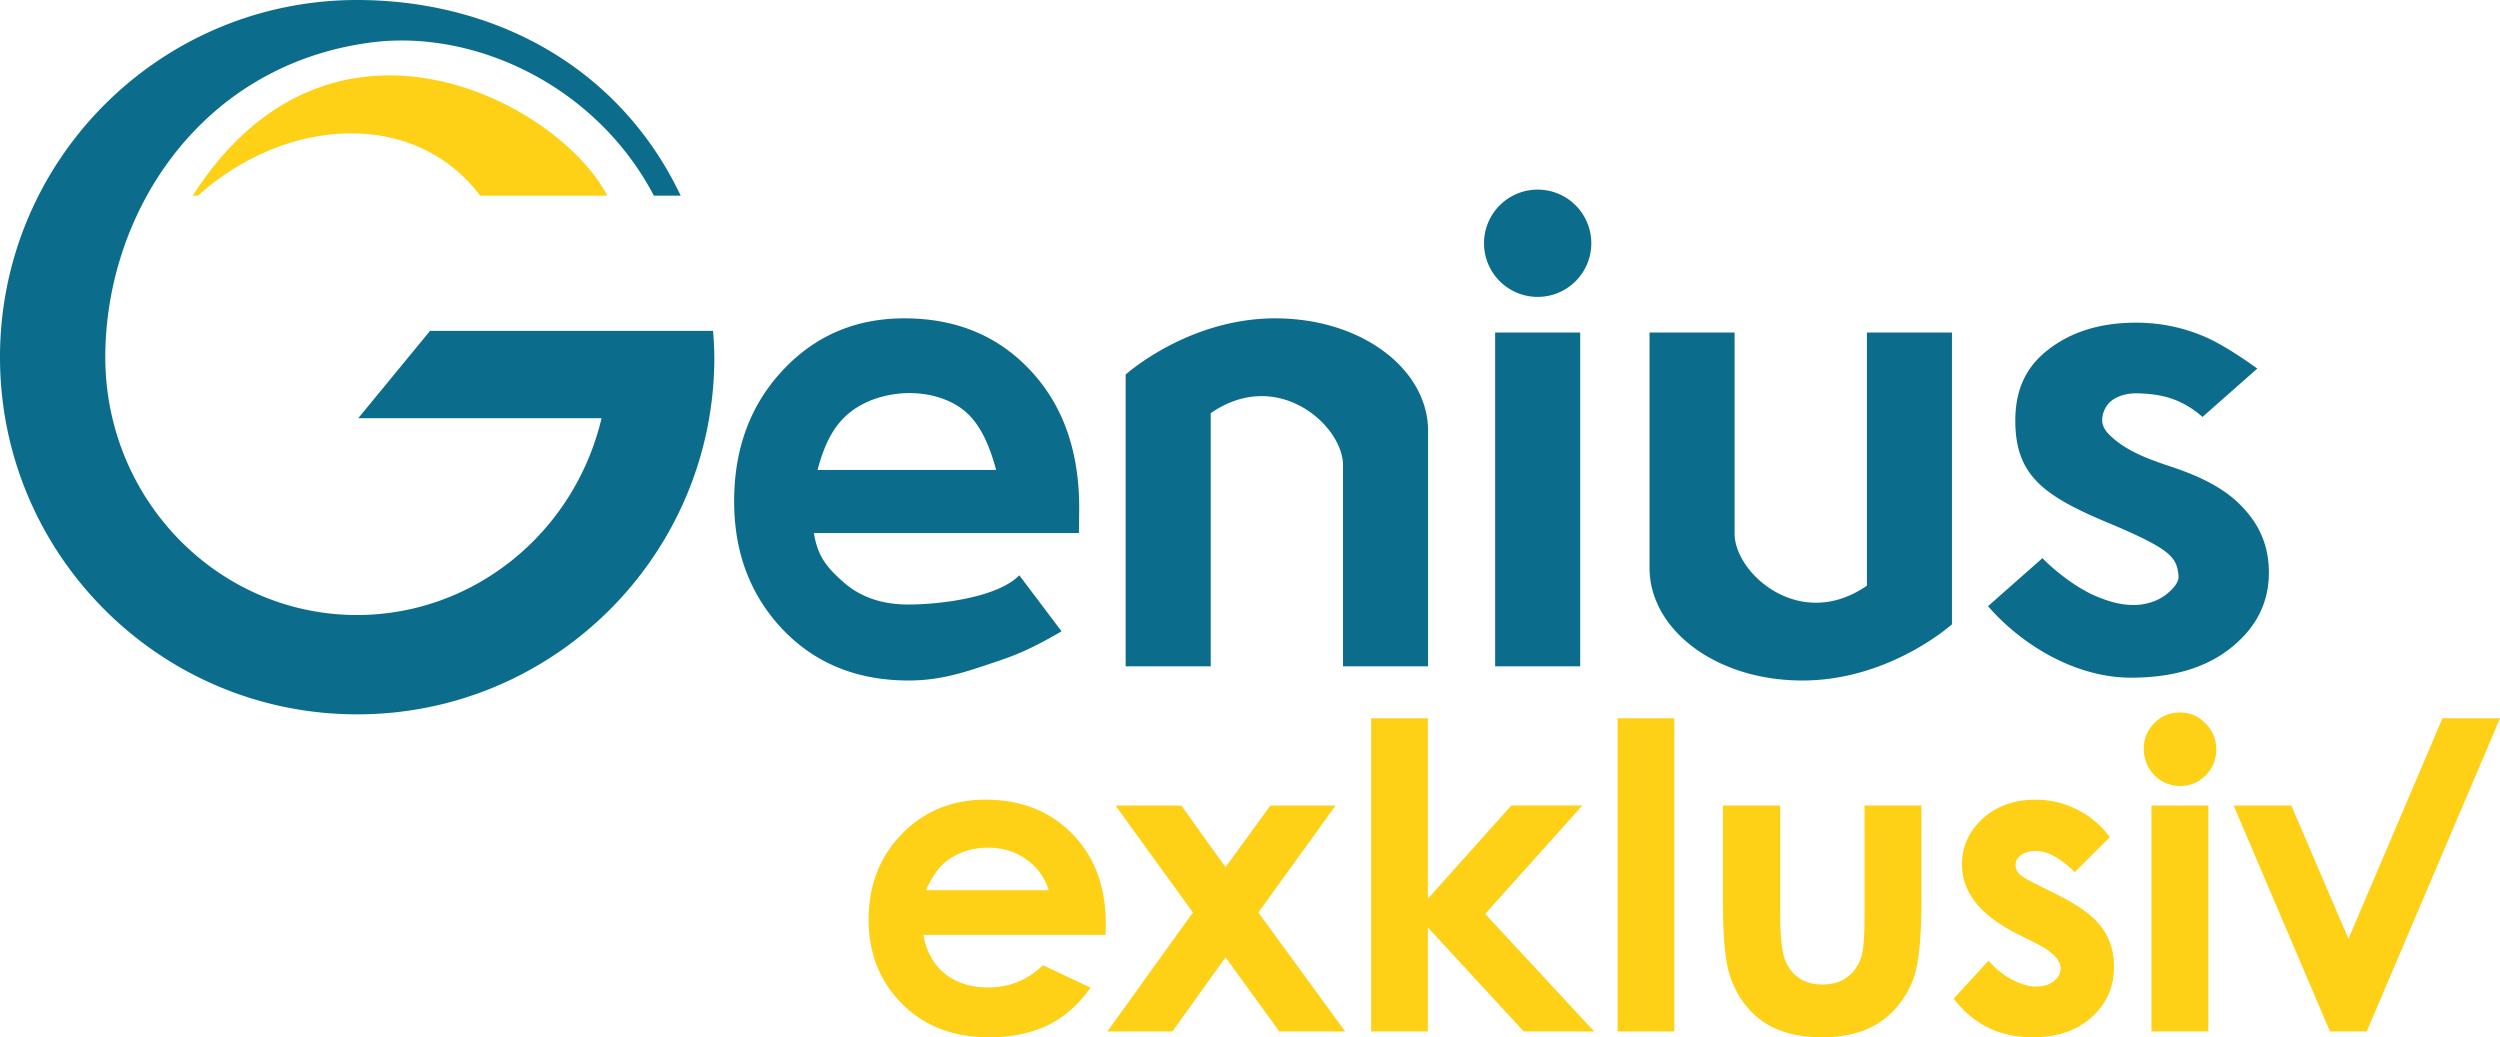<svg xmlns="http://www.w3.org/2000/svg" xmlns:sodipodi="http://sodipodi.sourceforge.net/DTD/sodipodi-0.dtd" xmlns:inkscape="http://www.inkscape.org/namespaces/inkscape" width="646.601" height="268.276" sodipodi:docname="genius exklusiv.svg" inkscape:version="0.92.4 (5da689c313, 2019-01-14)"><sodipodi:namedview pagecolor="#ffffff" bordercolor="#666666" borderopacity="1" objecttolerance="10" gridtolerance="10" guidetolerance="10" inkscape:pageopacity="0" inkscape:pageshadow="2" inkscape:window-width="1920" inkscape:window-height="1013" showgrid="false" showguides="true" inkscape:guide-bbox="true" inkscape:zoom=".707" inkscape:cx="125.569" inkscape:cy="198.135" inkscape:window-x="0" inkscape:window-y="0" inkscape:window-maximized="1" inkscape:current-layer="svg10" inkscape:snap-smooth-nodes="true" inkscape:snap-object-midpoints="true" inkscape:snap-global="true" fit-margin-top="0" fit-margin-left="0" fit-margin-right="0" fit-margin-bottom="0"/><path inkscape:label="CenturyGothic-SemiBold (82.5)" inkscape:connector-curvature="0" d="M563.81 184.271c-2.578 0-4.78.915-6.607 2.74-1.826 1.827-2.738 4.028-2.738 6.606 0 2.686.912 4.977 2.738 6.875 1.862 1.862 4.101 2.793 6.715 2.793 2.542 0 4.727-.912 6.553-2.738 1.826-1.862 2.738-4.101 2.738-6.715 0-2.65-.931-4.906-2.793-6.768-1.826-1.862-4.027-2.793-6.605-2.793zm-209.171 1.504v80.996h14.664v-26.908l24.814 26.908h18.207l-28.197-30.4 25.137-28.037h-18.37l-21.591 24.117v-46.676zm63.744 0v80.996h14.662v-80.996zm213.34 0l-24.317 57.041-14.77-34.482h-14.93l24.921 58.437h9.506l34.469-80.996zm-376.82 21.055c-8.666 0-15.88 2.955-21.645 8.863-5.73 5.873-8.594 13.266-8.594 22.182 0 8.701 2.882 15.953 8.647 21.754 5.765 5.765 13.231 8.646 22.398 8.646 5.908 0 11.01-1.038 15.307-3.115 4.297-2.112 7.985-5.352 11.064-9.72l-12.353-5.801c-3.94 3.831-8.647 5.746-14.125 5.746-4.584 0-8.362-1.218-11.334-3.653-2.937-2.47-4.744-5.781-5.424-9.935h47.103l.055-2.793c0-9.668-2.883-17.438-8.648-23.31-5.765-5.909-13.25-8.864-22.452-8.864zm271.562 0c-5.55 0-10.115 1.647-13.695 4.941-3.545 3.259-5.319 7.198-5.319 11.817 0 7.161 4.727 13.124 14.18 17.887l4.941 2.47c4.261 2.149 6.393 4.35 6.393 6.606 0 1.217-.592 2.291-1.774 3.222-1.181.931-2.738 1.397-4.671 1.397-1.79 0-3.85-.609-6.178-1.826a21.367 21.367 0 0 1-6.016-4.887l-9.023 9.828c5.084 6.66 11.888 9.99 20.41 9.99 6.41 0 11.513-1.735 15.308-5.209 3.832-3.473 5.747-7.806 5.747-12.998 0-3.903-1.056-7.304-3.168-10.205-2.113-2.9-6-5.748-11.657-8.54l-5.37-2.686c-2.328-1.146-3.796-2.041-4.405-2.686-.573-.68-.86-1.413-.86-2.201 0-1.038.466-1.898 1.397-2.578.931-.716 2.22-1.074 3.867-1.074 3.008 0 6.357 1.826 10.045 5.478l9.076-9.078c-2.327-3.115-5.173-5.495-8.539-7.143-3.33-1.682-6.894-2.525-10.69-2.525zm-237.957 1.504l20.033 27.662-22.129 30.775h16.813l13.75-19.173 13.91 19.173h17.027l-22.451-30.775 19.98-27.662h-16.865l-11.601 15.953-11.442-15.953zm157.103 0v24.332c0 9.346.573 15.791 1.72 19.336 1.61 5.12 4.386 9.112 8.325 11.977 3.975 2.864 9.167 4.296 15.576 4.296 5.909 0 10.778-1.217 14.61-3.652 3.831-2.47 6.732-5.997 8.701-10.58 1.611-3.76 2.416-10.742 2.416-20.947v-24.762h-14.717v28.629c0 5.514-.303 9.112-.912 10.795-.823 2.256-2.096 3.974-3.814 5.156-1.683 1.146-3.741 1.719-6.176 1.719s-4.495-.59-6.178-1.772c-1.647-1.181-2.846-2.828-3.598-4.941-.751-2.149-1.128-5.963-1.128-11.441v-28.145zm110.84 0v58.437h14.717v-58.437zm-300.85 10.904c3.76 0 7.055 1.02 9.883 3.06 2.865 2.042 4.78 4.692 5.746 7.95h-31.742c1.647-3.616 3.438-6.14 5.371-7.572 3.08-2.292 6.66-3.438 10.743-3.438z" style="line-height:1.25;-inkscape-font-specification:'Century Gothic Semi-Bold'" font-weight="600" font-size="110" font-family="Century Gothic" letter-spacing="0" word-spacing="0" fill="#fed016"/><path inkscape:connector-curvature="0" d="M92.379 0C41.359 0 0 41.36 0 92.379c0 51.02 41.36 92.378 92.379 92.379 51.02 0 92.38-41.359 92.38-92.38a92.371 92.371 0 0 0-.34-6.798h-73.194l-18.569 22.592h62.936c-7.106 29.846-33.206 50.863-63.213 50.9-35.979 0-65.145-29.86-65.145-66.693s24.2-75.38 68.428-81.356c26.873-3.63 58.483 11.012 73.46 39.59h6.94C159.879 16.66 127.148.041 92.38 0zm305.324 49.041a13.875 13.875 0 0 0-13.875 13.875 13.875 13.875 0 0 0 13.875 13.875 13.875 13.875 0 0 0 13.875-13.875 13.875 13.875 0 0 0-13.875-13.875zM233.877 82.338c-12.608 0-23.106 4.503-31.494 13.51-8.336 8.952-12.504 20.224-12.504 33.816 0 13.264 4.194 24.317 12.582 33.16 8.388 8.788 19.25 13.182 32.588 13.182 8.596 0 15.071-2.35 22.273-4.748 6.007-2 9.755-3.645 17.24-7.967l-10.931-14.494c-5.731 5.84-20.767 7.558-28.738 7.558-6.67 0-12.164-1.856-16.489-5.568-4.272-3.766-6.904-6.606-7.894-12.937h68.539l.078-6.467c0-14.738-4.196-26.583-12.584-35.535-8.388-9.007-19.276-13.51-32.666-13.51zm96.24 0c-22.73-.123-38.98 14.537-38.98 14.537v75.465h22v-65.477c17.322-12.003 34.22 3.221 34.22 13.436v52.04h22v-60.88c0-15.781-16.86-29-39.24-29.121zm222.324 1.117c-9.399 0-17.13 2.461-23.195 7.383-6.002 4.87-8.004 11.068-8.004 17.97 0 13.89 7.004 19.298 23.707 26.286 16.704 6.987 17.977 9.006 18.5 13.693.21 1.88-1.539 3.617-3.002 4.817-2.076 1.702-4.86 2.641-7.539 2.835-3.858.28-7.804-.902-11.336-2.478-4.997-2.23-10.41-6.6-13.32-9.596l-14.066 12.414c8.61 9.953 22.55 18.496 36.982 18.496 10.855 0 19.496-2.596 25.924-7.787 6.488-5.19 9.734-11.663 9.734-19.422 0-5.832-1.79-10.915-5.367-15.25-3.578-4.334-8.526-8.326-19.988-12.136-5.638-1.874-12.113-4.15-16.305-8.653-.817-.878-1.453-2.091-1.457-3.29-.005-1.755.794-3.656 2.102-4.825 1.84-1.646 4.61-2.242 7.078-2.18 5.944.15 11.212 1.253 16.763 6.104l14.176-12.508s-7.6-5.606-13.285-8.101c-5.654-2.482-11.674-3.772-18.102-3.772zm-165.738 2.549v86.336h22V86.004zm39.934 0v60.88c0 15.782 16.86 29.001 39.24 29.122 22.73.123 38.98-14.537 38.98-14.537V86.004h-22v65.476c-17.322 12.003-34.22-3.22-34.22-13.435V86.004zm-191.479 15.662c5.04-.024 10.517 1.429 14.38 4.666 4.4 3.689 6.664 9.857 8.097 15.205h-46.186c1.6-5.968 3.8-11.064 8.08-14.63 4.221-3.519 10.134-5.214 15.63-5.241z" inkscape:label="Genius" fill="#0b6c8c"/><path d="M49.845 50.613c35.88-56.157 95.063-23.758 107.218 0h-32.875c-17.071-22.67-50.46-20.31-73.01 0" inkscape:connector-curvature="0" sodipodi:nodetypes="cccc" inkscape:label="Deko" fill="#fed016"/></svg>